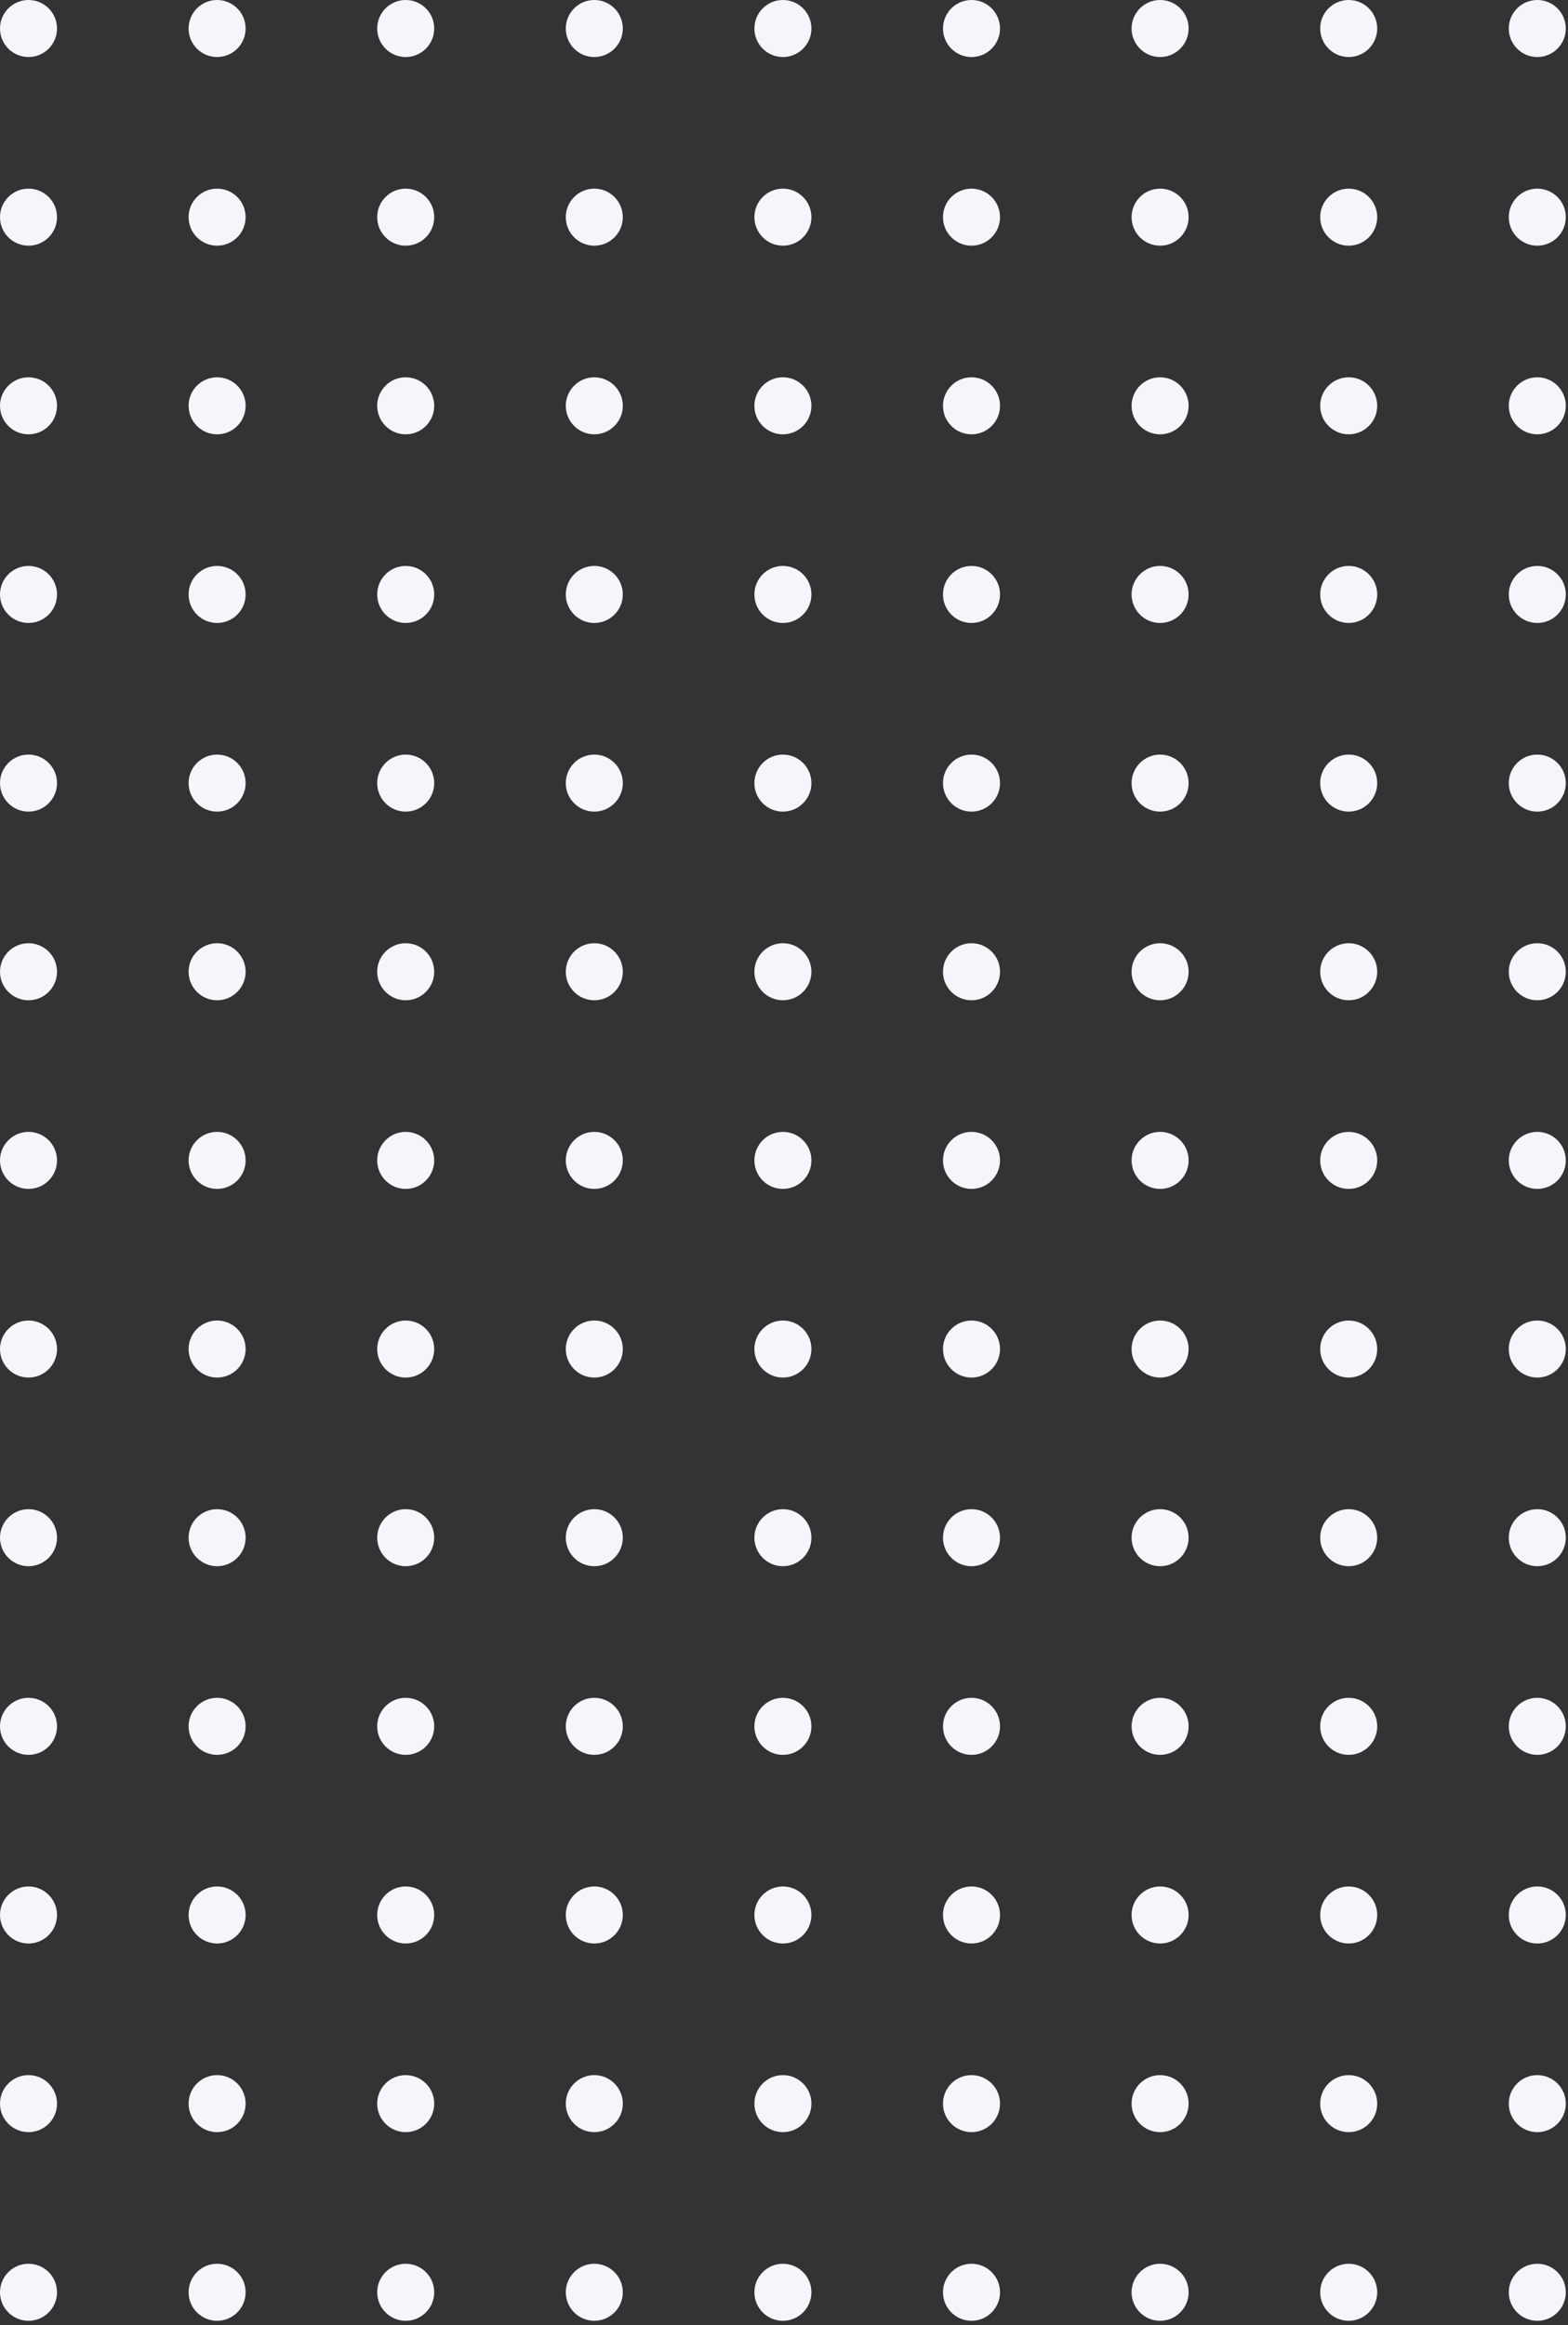 <?xml version="1.0" encoding="UTF-8"?>
<svg width="286px" height="424px" viewBox="0 0 286 424" version="1.1" xmlns="http://www.w3.org/2000/svg" xmlns:xlink="http://www.w3.org/1999/xlink">
    <rect x="0" y="0" width="286" height="424" fill="#333333" stroke="none"/>
    <title>6134854D-3565-406D-8940-066A559B3DCE@3x</title>
    <g id="Main-Page" stroke="none" stroke-width="1" fill="none" fill-rule="evenodd">
        <g id="08-1-1-Scraping-&amp;-Integration-Tutorials" transform="translate(-1618, -1159)" fill="#F5F5FC">
            <g id="Shape---3" transform="translate(1618, 1159)">
                <circle id="Oval-Copy-165" cx="280.4" cy="418" r="5.2"></circle>
                <circle id="Oval-Copy-164" cx="246" cy="418" r="5.2"></circle>
                <circle id="Oval-Copy-163" cx="211.6" cy="418" r="5.2"></circle>
                <circle id="Oval-Copy-162" cx="177.2" cy="418" r="5.2"></circle>
                <circle id="Oval-Copy-161" cx="142.8" cy="418" r="5.2"></circle>
                <circle id="Oval-Copy-160" cx="108.4" cy="418" r="5.2"></circle>
                <circle id="Oval-Copy-159" cx="74" cy="418" r="5.2"></circle>
                <circle id="Oval-Copy-158" cx="39.6" cy="418" r="5.2"></circle>
                <circle id="Oval-Copy-157" cx="5.2" cy="418" r="5.2"></circle>
                <circle id="Oval-Copy-152" cx="280.4" cy="383.6" r="5.2"></circle>
                <circle id="Oval-Copy-151" cx="246" cy="383.6" r="5.2"></circle>
                <circle id="Oval-Copy-150" cx="211.6" cy="383.6" r="5.2"></circle>
                <circle id="Oval-Copy-149" cx="177.2" cy="383.6" r="5.2"></circle>
                <circle id="Oval-Copy-148" cx="142.8" cy="383.6" r="5.2"></circle>
                <circle id="Oval-Copy-147" cx="108.4" cy="383.6" r="5.2"></circle>
                <circle id="Oval-Copy-146" cx="74" cy="383.6" r="5.2"></circle>
                <circle id="Oval-Copy-145" cx="39.6" cy="383.6" r="5.2"></circle>
                <circle id="Oval-Copy-144" cx="5.2" cy="383.6" r="5.2"></circle>
                <circle id="Oval-Copy-139" cx="280.4" cy="349.2" r="5.2"></circle>
                <circle id="Oval-Copy-138" cx="246" cy="349.2" r="5.2"></circle>
                <circle id="Oval-Copy-137" cx="211.6" cy="349.2" r="5.2"></circle>
                <circle id="Oval-Copy-136" cx="177.2" cy="349.2" r="5.2"></circle>
                <circle id="Oval-Copy-135" cx="142.8" cy="349.2" r="5.2"></circle>
                <circle id="Oval-Copy-134" cx="108.4" cy="349.2" r="5.2"></circle>
                <circle id="Oval-Copy-133" cx="74" cy="349.2" r="5.2"></circle>
                <circle id="Oval-Copy-132" cx="39.6" cy="349.2" r="5.2"></circle>
                <circle id="Oval-Copy-131" cx="5.2" cy="349.2" r="5.2"></circle>
                <circle id="Oval-Copy-126" cx="280.4" cy="314.8" r="5.2"></circle>
                <circle id="Oval-Copy-125" cx="246" cy="314.8" r="5.2"></circle>
                <circle id="Oval-Copy-124" cx="211.6" cy="314.8" r="5.2"></circle>
                <circle id="Oval-Copy-123" cx="177.2" cy="314.8" r="5.2"></circle>
                <circle id="Oval-Copy-122" cx="142.8" cy="314.8" r="5.2"></circle>
                <circle id="Oval-Copy-121" cx="108.4" cy="314.8" r="5.2"></circle>
                <circle id="Oval-Copy-120" cx="74" cy="314.8" r="5.2"></circle>
                <circle id="Oval-Copy-119" cx="39.6" cy="314.8" r="5.2"></circle>
                <circle id="Oval-Copy-118" cx="5.2" cy="314.8" r="5.2"></circle>
                <circle id="Oval-Copy-113" cx="280.4" cy="280.4" r="5.2"></circle>
                <circle id="Oval-Copy-112" cx="246" cy="280.4" r="5.2"></circle>
                <circle id="Oval-Copy-111" cx="211.6" cy="280.4" r="5.2"></circle>
                <circle id="Oval-Copy-110" cx="177.2" cy="280.4" r="5.2"></circle>
                <circle id="Oval-Copy-109" cx="142.8" cy="280.4" r="5.2"></circle>
                <circle id="Oval-Copy-108" cx="108.4" cy="280.4" r="5.2"></circle>
                <circle id="Oval-Copy-107" cx="74" cy="280.4" r="5.2"></circle>
                <circle id="Oval-Copy-106" cx="39.6" cy="280.4" r="5.2"></circle>
                <circle id="Oval-Copy-105" cx="5.2" cy="280.4" r="5.2"></circle>
                <circle id="Oval-Copy-100" cx="280.4" cy="246" r="5.2"></circle>
                <circle id="Oval-Copy-99" cx="246" cy="246" r="5.2"></circle>
                <circle id="Oval-Copy-98" cx="211.6" cy="246" r="5.2"></circle>
                <circle id="Oval-Copy-97" cx="177.2" cy="246" r="5.2"></circle>
                <circle id="Oval-Copy-96" cx="142.8" cy="246" r="5.2"></circle>
                <circle id="Oval-Copy-95" cx="108.4" cy="246" r="5.2"></circle>
                <circle id="Oval-Copy-94" cx="74" cy="246" r="5.2"></circle>
                <circle id="Oval-Copy-93" cx="39.6" cy="246" r="5.2"></circle>
                <circle id="Oval-Copy-92" cx="5.2" cy="246" r="5.2"></circle>
                <circle id="Oval-Copy-87" cx="280.4" cy="211.6" r="5.2"></circle>
                <circle id="Oval-Copy-86" cx="246" cy="211.6" r="5.2"></circle>
                <circle id="Oval-Copy-85" cx="211.6" cy="211.6" r="5.2"></circle>
                <circle id="Oval-Copy-84" cx="177.2" cy="211.6" r="5.2"></circle>
                <circle id="Oval-Copy-83" cx="142.8" cy="211.6" r="5.2"></circle>
                <circle id="Oval-Copy-82" cx="108.4" cy="211.6" r="5.2"></circle>
                <circle id="Oval-Copy-81" cx="74" cy="211.6" r="5.2"></circle>
                <circle id="Oval-Copy-80" cx="39.6" cy="211.6" r="5.2"></circle>
                <circle id="Oval-Copy-79" cx="5.2" cy="211.6" r="5.2"></circle>
                <circle id="Oval-Copy-74" cx="280.4" cy="177.2" r="5.2"></circle>
                <circle id="Oval-Copy-73" cx="246" cy="177.2" r="5.2"></circle>
                <circle id="Oval-Copy-72" cx="211.6" cy="177.2" r="5.2"></circle>
                <circle id="Oval-Copy-71" cx="177.2" cy="177.2" r="5.2"></circle>
                <circle id="Oval-Copy-70" cx="142.8" cy="177.2" r="5.2"></circle>
                <circle id="Oval-Copy-69" cx="108.4" cy="177.2" r="5.2"></circle>
                <circle id="Oval-Copy-68" cx="74" cy="177.2" r="5.2"></circle>
                <circle id="Oval-Copy-67" cx="39.6" cy="177.2" r="5.2"></circle>
                <circle id="Oval-Copy-66" cx="5.2" cy="177.2" r="5.2"></circle>
                <circle id="Oval-Copy-61" cx="280.4" cy="142.8" r="5.2"></circle>
                <circle id="Oval-Copy-60" cx="246" cy="142.8" r="5.2"></circle>
                <circle id="Oval-Copy-59" cx="211.6" cy="142.8" r="5.2"></circle>
                <circle id="Oval-Copy-58" cx="177.2" cy="142.8" r="5.2"></circle>
                <circle id="Oval-Copy-57" cx="142.8" cy="142.8" r="5.2"></circle>
                <circle id="Oval-Copy-56" cx="108.4" cy="142.8" r="5.2"></circle>
                <circle id="Oval-Copy-55" cx="74" cy="142.8" r="5.2"></circle>
                <circle id="Oval-Copy-54" cx="39.6" cy="142.8" r="5.2"></circle>
                <circle id="Oval-Copy-53" cx="5.2" cy="142.8" r="5.2"></circle>
                <circle id="Oval-Copy-48" cx="280.4" cy="108.4" r="5.2"></circle>
                <circle id="Oval-Copy-47" cx="246" cy="108.4" r="5.2"></circle>
                <circle id="Oval-Copy-46" cx="211.6" cy="108.4" r="5.2"></circle>
                <circle id="Oval-Copy-45" cx="177.2" cy="108.4" r="5.2"></circle>
                <circle id="Oval-Copy-44" cx="142.8" cy="108.4" r="5.2"></circle>
                <circle id="Oval-Copy-43" cx="108.4" cy="108.4" r="5.2"></circle>
                <circle id="Oval-Copy-42" cx="74" cy="108.4" r="5.2"></circle>
                <circle id="Oval-Copy-41" cx="39.6" cy="108.4" r="5.2"></circle>
                <circle id="Oval-Copy-40" cx="5.2" cy="108.4" r="5.2"></circle>
                <circle id="Oval-Copy-35" cx="280.4" cy="74" r="5.2"></circle>
                <circle id="Oval-Copy-34" cx="246" cy="74" r="5.2"></circle>
                <circle id="Oval-Copy-33" cx="211.6" cy="74" r="5.2"></circle>
                <circle id="Oval-Copy-32" cx="177.2" cy="74" r="5.2"></circle>
                <circle id="Oval-Copy-31" cx="142.8" cy="74" r="5.2"></circle>
                <circle id="Oval-Copy-30" cx="108.4" cy="74" r="5.2"></circle>
                <circle id="Oval-Copy-29" cx="74" cy="74" r="5.2"></circle>
                <circle id="Oval-Copy-28" cx="39.6" cy="74" r="5.2"></circle>
                <circle id="Oval-Copy-27" cx="5.2" cy="74" r="5.2"></circle>
                <circle id="Oval-Copy-22" cx="280.4" cy="39.6" r="5.2"></circle>
                <circle id="Oval-Copy-21" cx="246" cy="39.6" r="5.2"></circle>
                <circle id="Oval-Copy-20" cx="211.6" cy="39.6" r="5.2"></circle>
                <circle id="Oval-Copy-19" cx="177.2" cy="39.6" r="5.2"></circle>
                <circle id="Oval-Copy-18" cx="142.8" cy="39.6" r="5.2"></circle>
                <circle id="Oval-Copy-17" cx="108.4" cy="39.6" r="5.2"></circle>
                <circle id="Oval-Copy-16" cx="74" cy="39.6" r="5.2"></circle>
                <circle id="Oval-Copy-15" cx="39.6" cy="39.6" r="5.2"></circle>
                <circle id="Oval-Copy-14" cx="5.2" cy="39.6" r="5.2"></circle>
                <circle id="Oval-Copy-9" cx="280.4" cy="5.2" r="5.2"></circle>
                <circle id="Oval-Copy-8" cx="246" cy="5.2" r="5.2"></circle>
                <circle id="Oval-Copy-7" cx="211.6" cy="5.2" r="5.2"></circle>
                <circle id="Oval-Copy-6" cx="177.2" cy="5.2" r="5.2"></circle>
                <circle id="Oval-Copy-5" cx="142.8" cy="5.2" r="5.2"></circle>
                <circle id="Oval-Copy-4" cx="108.4" cy="5.2" r="5.2"></circle>
                <circle id="Oval-Copy-3" cx="74" cy="5.2" r="5.2"></circle>
                <circle id="Oval-Copy-2" cx="39.6" cy="5.2" r="5.2"></circle>
                <circle id="Oval-Copy" cx="5.2" cy="5.2" r="5.2"></circle>
            </g>
        </g>
    </g>
</svg>